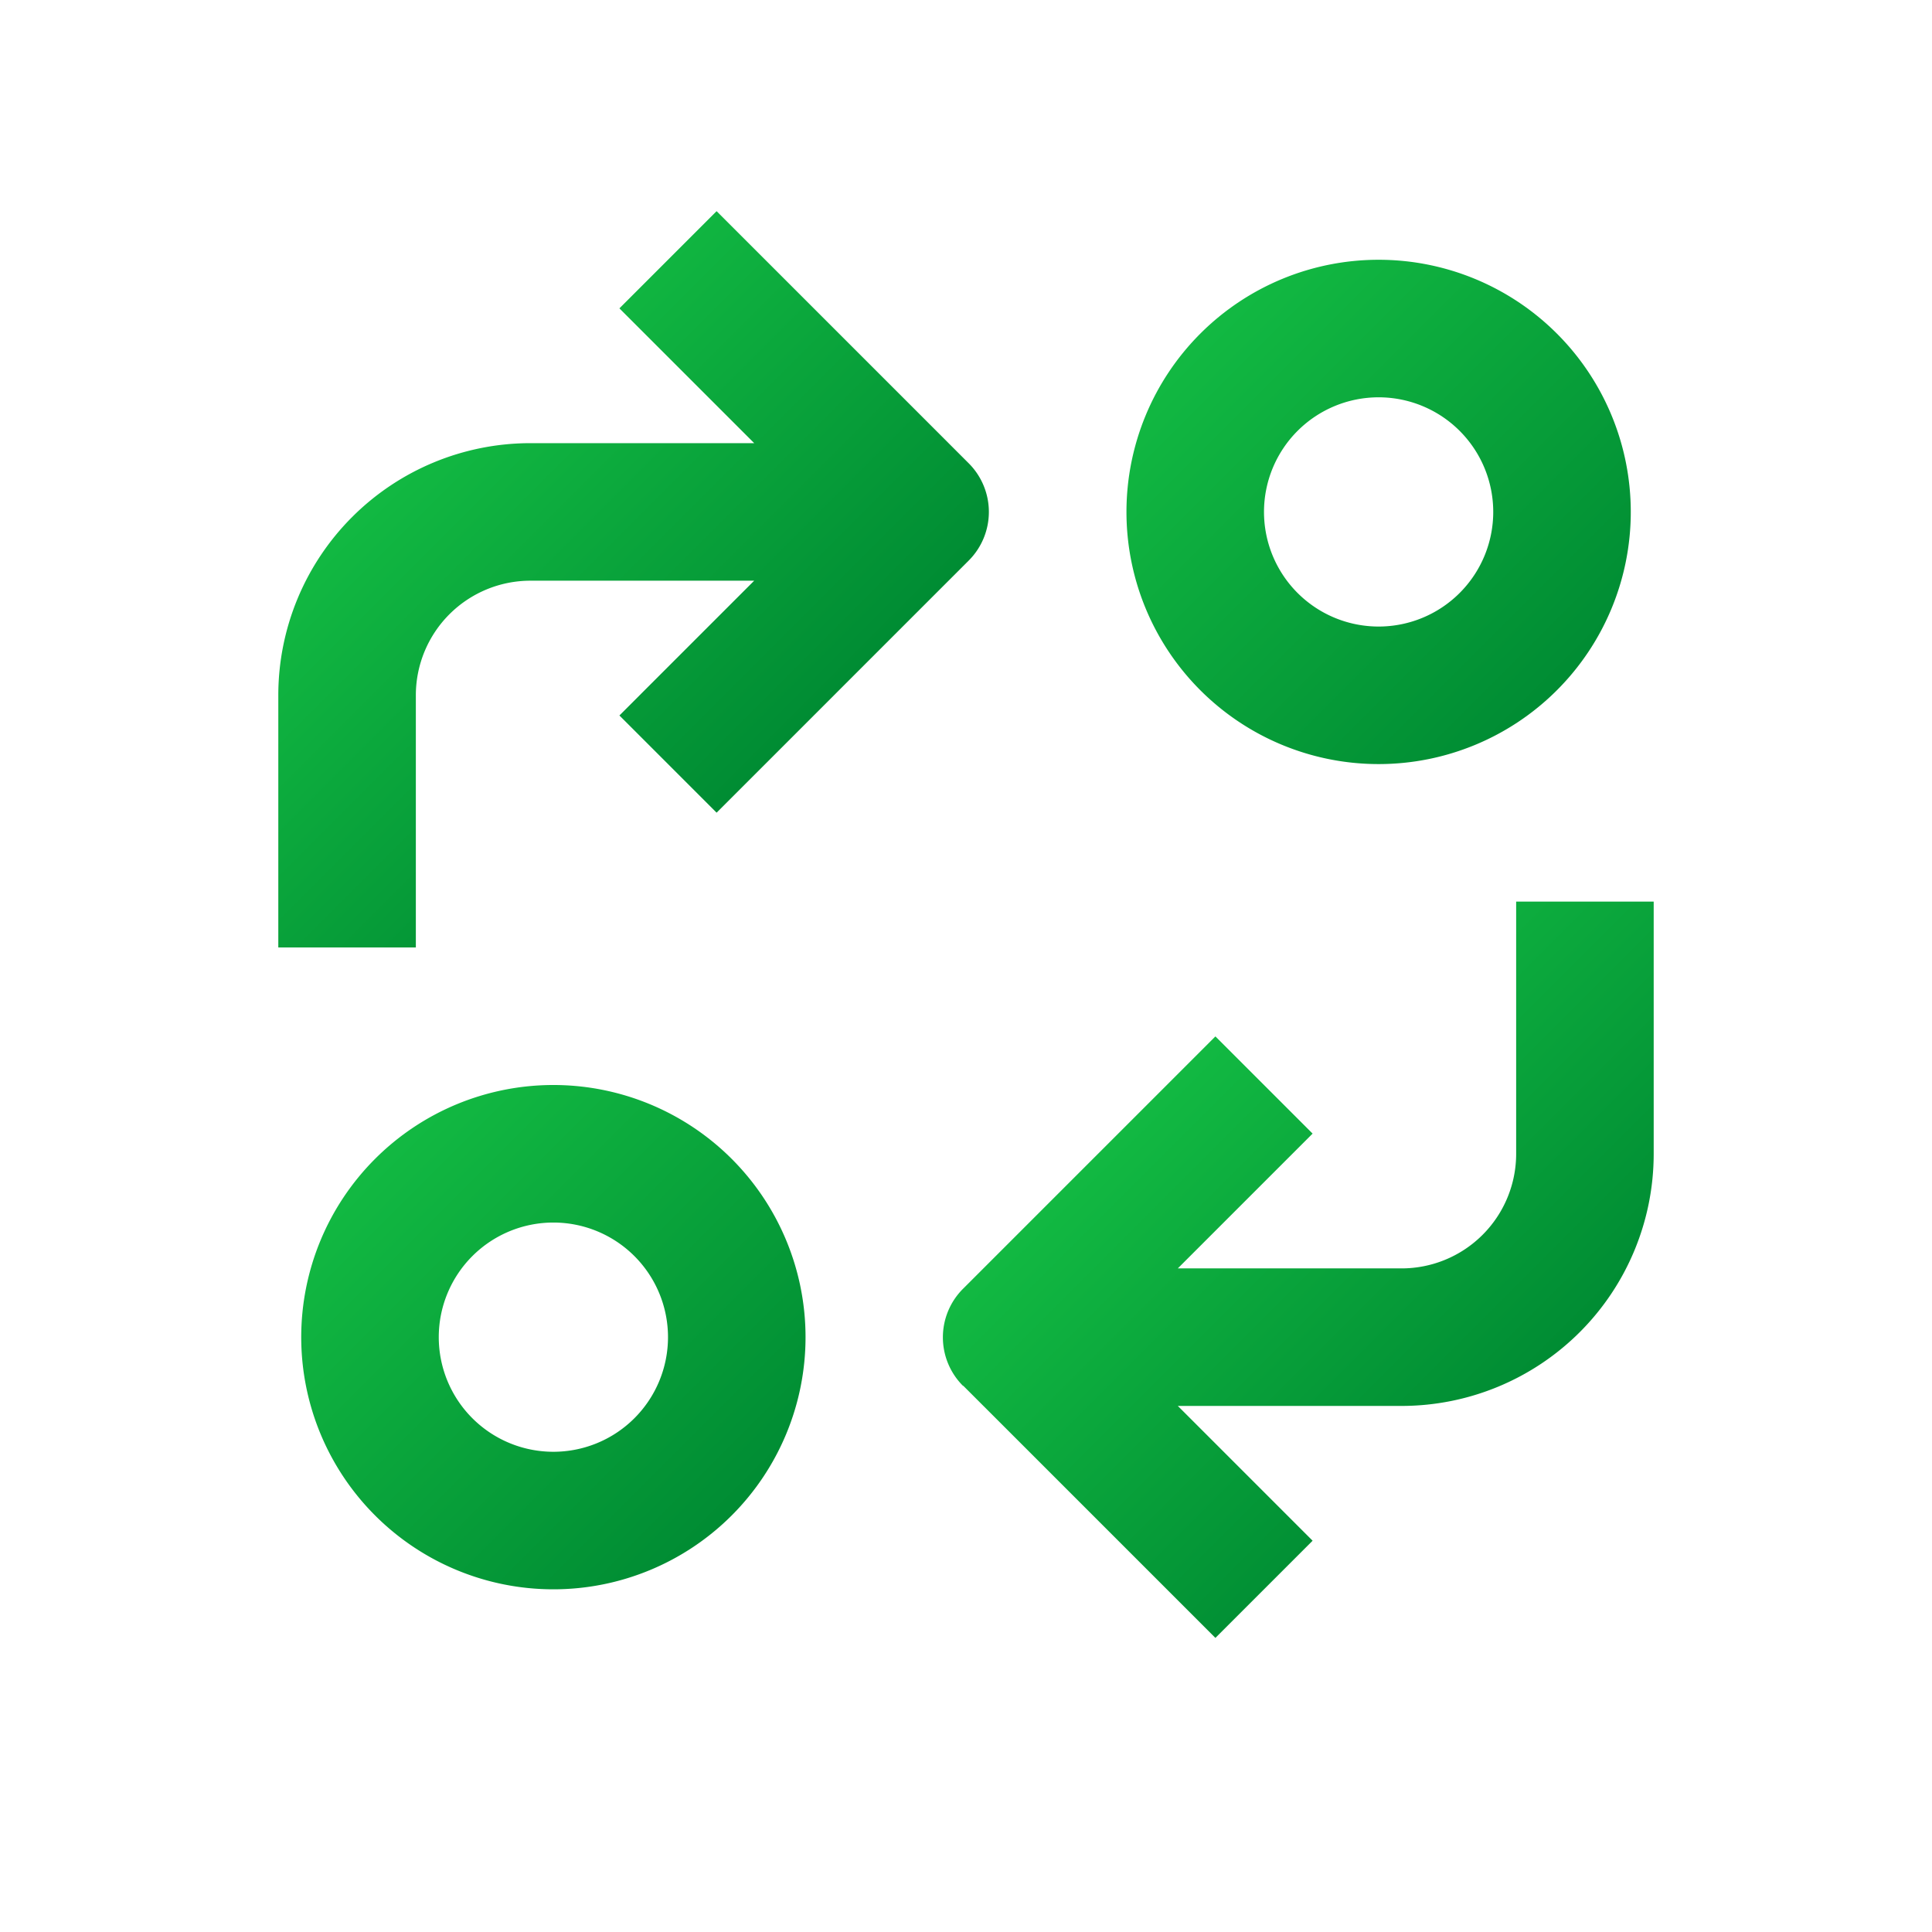 <svg id="Layer_1" data-name="Layer 1" xmlns="http://www.w3.org/2000/svg" xmlns:xlink="http://www.w3.org/1999/xlink" viewBox="0 0 756.8 756.8"><defs><style>.cls-1{fill:url(#New_Gradient_Swatch_1);}.cls-2{fill:url(#New_Gradient_Swatch_1-2);}.cls-3{fill:url(#New_Gradient_Swatch_1-3);}.cls-4{fill:url(#New_Gradient_Swatch_1-4);}</style><linearGradient id="New_Gradient_Swatch_1" x1="286.614" y1="593.633" x2="146.927" y2="453.946" gradientUnits="userSpaceOnUse"><stop offset="0" stop-color="#008c33"/><stop offset="1" stop-color="#12b942"/></linearGradient><linearGradient id="New_Gradient_Swatch_1-2" x1="609.873" y1="270.374" x2="470.186" y2="130.687" xlink:href="#New_Gradient_Swatch_1"/><linearGradient id="New_Gradient_Swatch_1-3" x1="602.568" y1="538.083" x2="473.28" y2="408.795" xlink:href="#New_Gradient_Swatch_1"/><linearGradient id="New_Gradient_Swatch_1-4" x1="283.487" y1="315.557" x2="154.2" y2="186.269" xlink:href="#New_Gradient_Swatch_1"/></defs><path class="cls-1" d="M216.77,622.564a98.774,98.774,0,1,0-98.774-98.774A98.774,98.774,0,0,0,216.77,622.564Zm0-143.671A44.897,44.897,0,1,1,171.873,523.79,44.897,44.897,0,0,1,216.77,478.893Z"/><path class="cls-2" d="M638.804,200.53a98.774,98.774,0,1,0-98.774,98.774A98.774,98.774,0,0,0,638.804,200.53Zm-143.671,0a44.897,44.897,0,1,1,44.897,44.897A44.897,44.897,0,0,1,495.133,200.53Z"/><path class="cls-3" d="M377.322,542.826,476.096,641.6l38.073-38.073L461.37,550.728h87.639A98.774,98.774,0,0,0,647.783,451.954V353.181h-53.877v98.774a44.897,44.897,0,0,1-44.897,44.897H461.37l52.799-52.799-38.073-38.073-98.774,98.774a26.861,26.861,0,0,0-.17,38.032A.14.14,0,0,0,377.322,542.826Z"/><path class="cls-4" d="M109.017,272.366v98.774h53.877V272.366a44.897,44.897,0,0,1,44.897-44.897H295.43L242.631,280.268l38.073,38.073,98.774-98.774a26.938,26.938,0,0,0,0-38.073L280.704,82.72,242.631,120.793l52.799,52.799H207.791A98.774,98.774,0,0,0,109.017,272.366Z"/></svg>